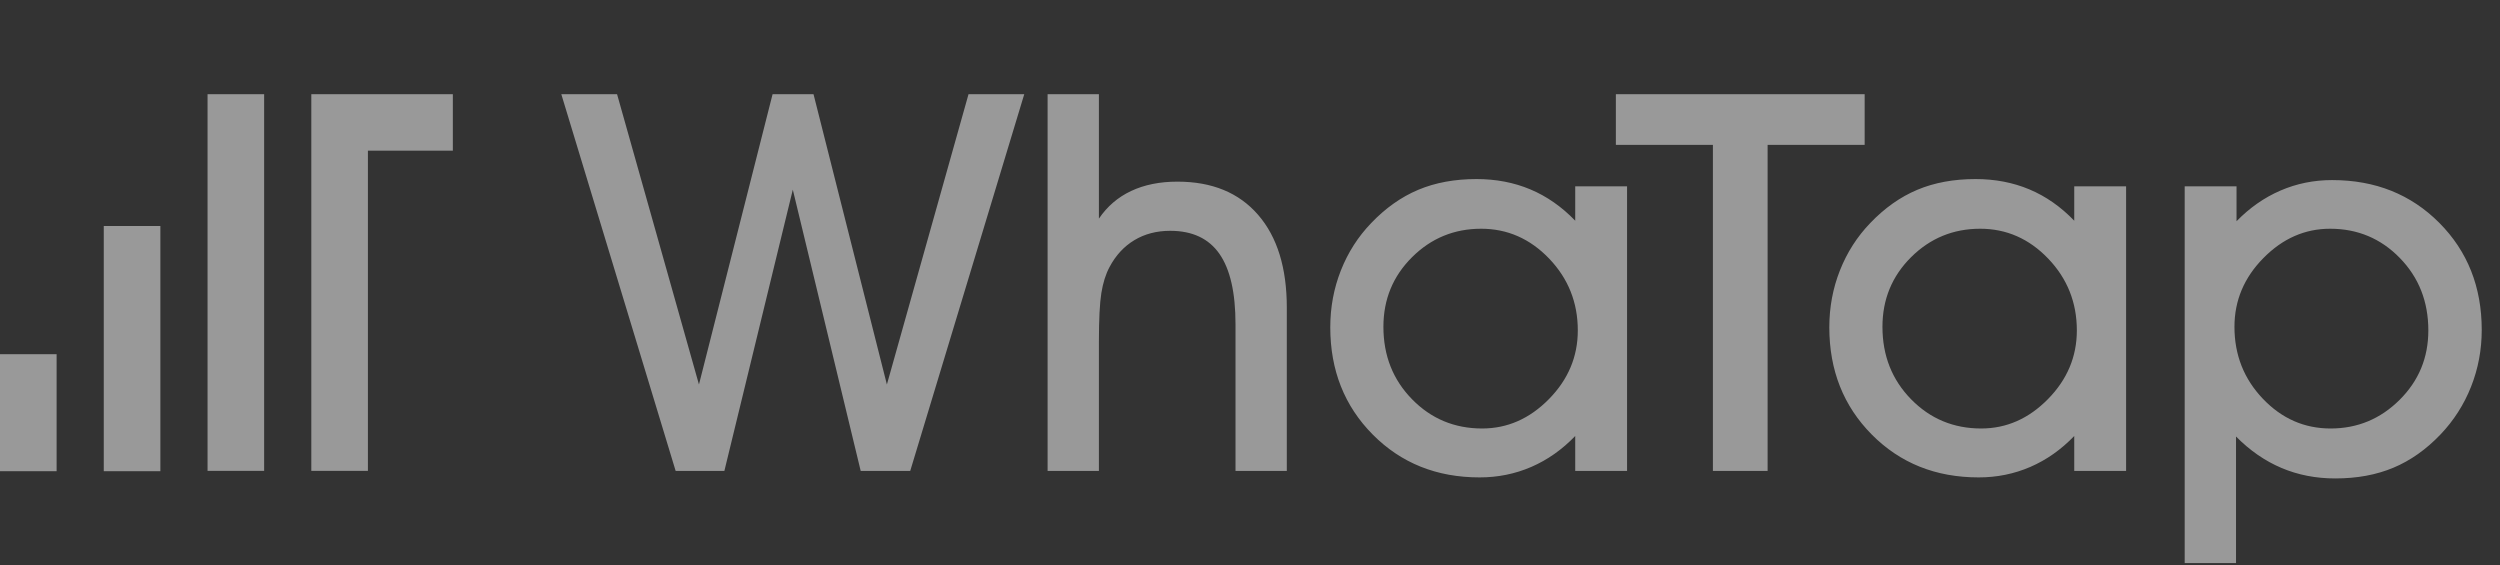 <svg xmlns="http://www.w3.org/2000/svg" width="146" height="33" viewBox="0 0 146 33">
    <rect x="0" y="0" width="146" height="33" fill="#333333" stroke="none"/>
    <g fill="none" fill-rule="evenodd" opacity=".5">
        <g>
            <g>
                <g>
                    <path d="M0 0L146 0 146 33 0 33z" transform="translate(-360 -5744) translate(0 5380) translate(360 364)"/>
                    <g fill="#FFF" fill-rule="nonzero">
                        <path d="M136.199 5.017c2.513 0 4.596.831 6.252 2.493 1.655 1.663 2.482 3.748 2.482 6.257 0 1.158-.206 2.261-.62 3.309-.414 1.048-1.01 1.98-1.787 2.796-.837.876-1.753 1.524-2.747 1.941-.994.418-2.127.628-3.398.628-1.13 0-2.178-.204-3.141-.612-.964-.408-1.85-1.02-2.657-1.837v7.39h-2.997V5.38h3.027v2.04c.767-.786 1.622-1.383 2.566-1.791.944-.408 1.95-.612 3.02-.612zm-49.974-.06c1.14 0 2.19.201 3.149.604.959.403 1.831 1.012 2.619 1.829V5.38h3.027v16.622h-3.027v-2.04c-.767.796-1.622 1.398-2.566 1.806-.944.408-1.95.612-3.02.612-2.503 0-4.582-.833-6.237-2.5-1.655-1.668-2.482-3.756-2.482-6.265 0-1.168.206-2.276.62-3.324.414-1.048 1.005-1.97 1.771-2.765.838-.877 1.754-1.524 2.748-1.942.994-.418 2.127-.627 3.398-.627zm29.144 0c1.14 0 2.19.201 3.149.604.959.403 1.831 1.012 2.618 1.829V5.38h3.028v16.622h-3.028v-2.04c-.766.796-1.622 1.398-2.565 1.806-.944.408-1.95.612-3.02.612-2.503 0-4.582-.833-6.237-2.5-1.655-1.668-2.482-3.756-2.482-6.265 0-1.168.206-2.276.62-3.324.414-1.048 1.005-1.97 1.771-2.765.838-.877 1.754-1.524 2.748-1.942.994-.418 2.127-.627 3.398-.627zM3.306 15.187v6.83H0v-6.83h3.306zM9.366 7.7v14.318H6.06V7.7h3.306zM36.036 0l4.783 16.955L45.119 0h2.39l4.285 16.955L56.562 0h3.255l-6.66 22.002h-2.892L46.3 5.576l-3.997 16.426h-2.845L32.78 0h3.255zm28.14 0v7.269c.485-.716 1.113-1.255 1.885-1.617.772-.363 1.673-.544 2.702-.544 2.018 0 3.587.644 4.707 1.934 1.12 1.29 1.68 3.098 1.68 5.425v9.535h-2.996v-8.568c0-1.844-.313-3.213-.939-4.11-.626-.897-1.584-1.345-2.876-1.345-.787 0-1.483.181-2.089.544-.605.363-1.09.886-1.453 1.572-.222.413-.38.916-.477 1.51-.096.595-.144 1.542-.144 2.842v7.555H61.18V0h2.997zm44.72 0v2.962h-5.668v19.04h-3.194V2.962h-5.667V0h14.529zm-93.47 0v22h-3.305V0h3.305zm11.02 0v3.3h-4.96V22h-3.305V0h8.264zm60.052 7.858c-1.575 0-2.92.554-4.034 1.662-1.115 1.109-1.673 2.463-1.673 4.065 0 1.683.558 3.093 1.673 4.231 1.114 1.14 2.48 1.708 4.094 1.708 1.474 0 2.773-.572 3.898-1.715 1.126-1.143 1.688-2.48 1.688-4.012 0-1.632-.558-3.03-1.673-4.194-1.115-1.163-2.44-1.745-3.973-1.745zm29.144 0c-1.575 0-2.92.554-4.035 1.662-1.114 1.109-1.672 2.463-1.672 4.065 0 1.683.558 3.093 1.672 4.231 1.115 1.14 2.48 1.708 4.095 1.708 1.474 0 2.773-.572 3.898-1.715 1.125-1.143 1.688-2.48 1.688-4.012 0-1.632-.558-3.03-1.673-4.194-1.115-1.163-2.44-1.745-3.973-1.745zm20.436 0c-1.474 0-2.773.572-3.898 1.715-1.126 1.143-1.688 2.48-1.688 4.012 0 1.642.553 3.043 1.658 4.201 1.105 1.159 2.424 1.738 3.958 1.738 1.565 0 2.907-.557 4.027-1.67s1.68-2.465 1.68-4.057c0-1.683-.555-3.093-1.665-4.231-1.11-1.14-2.468-1.708-4.072-1.708z" transform="translate(-360 -5744) translate(0 5380) translate(360 364) translate(0 5.5)"/>
                    </g>
                </g>
            </g>
        </g>
    </g>
</svg>
